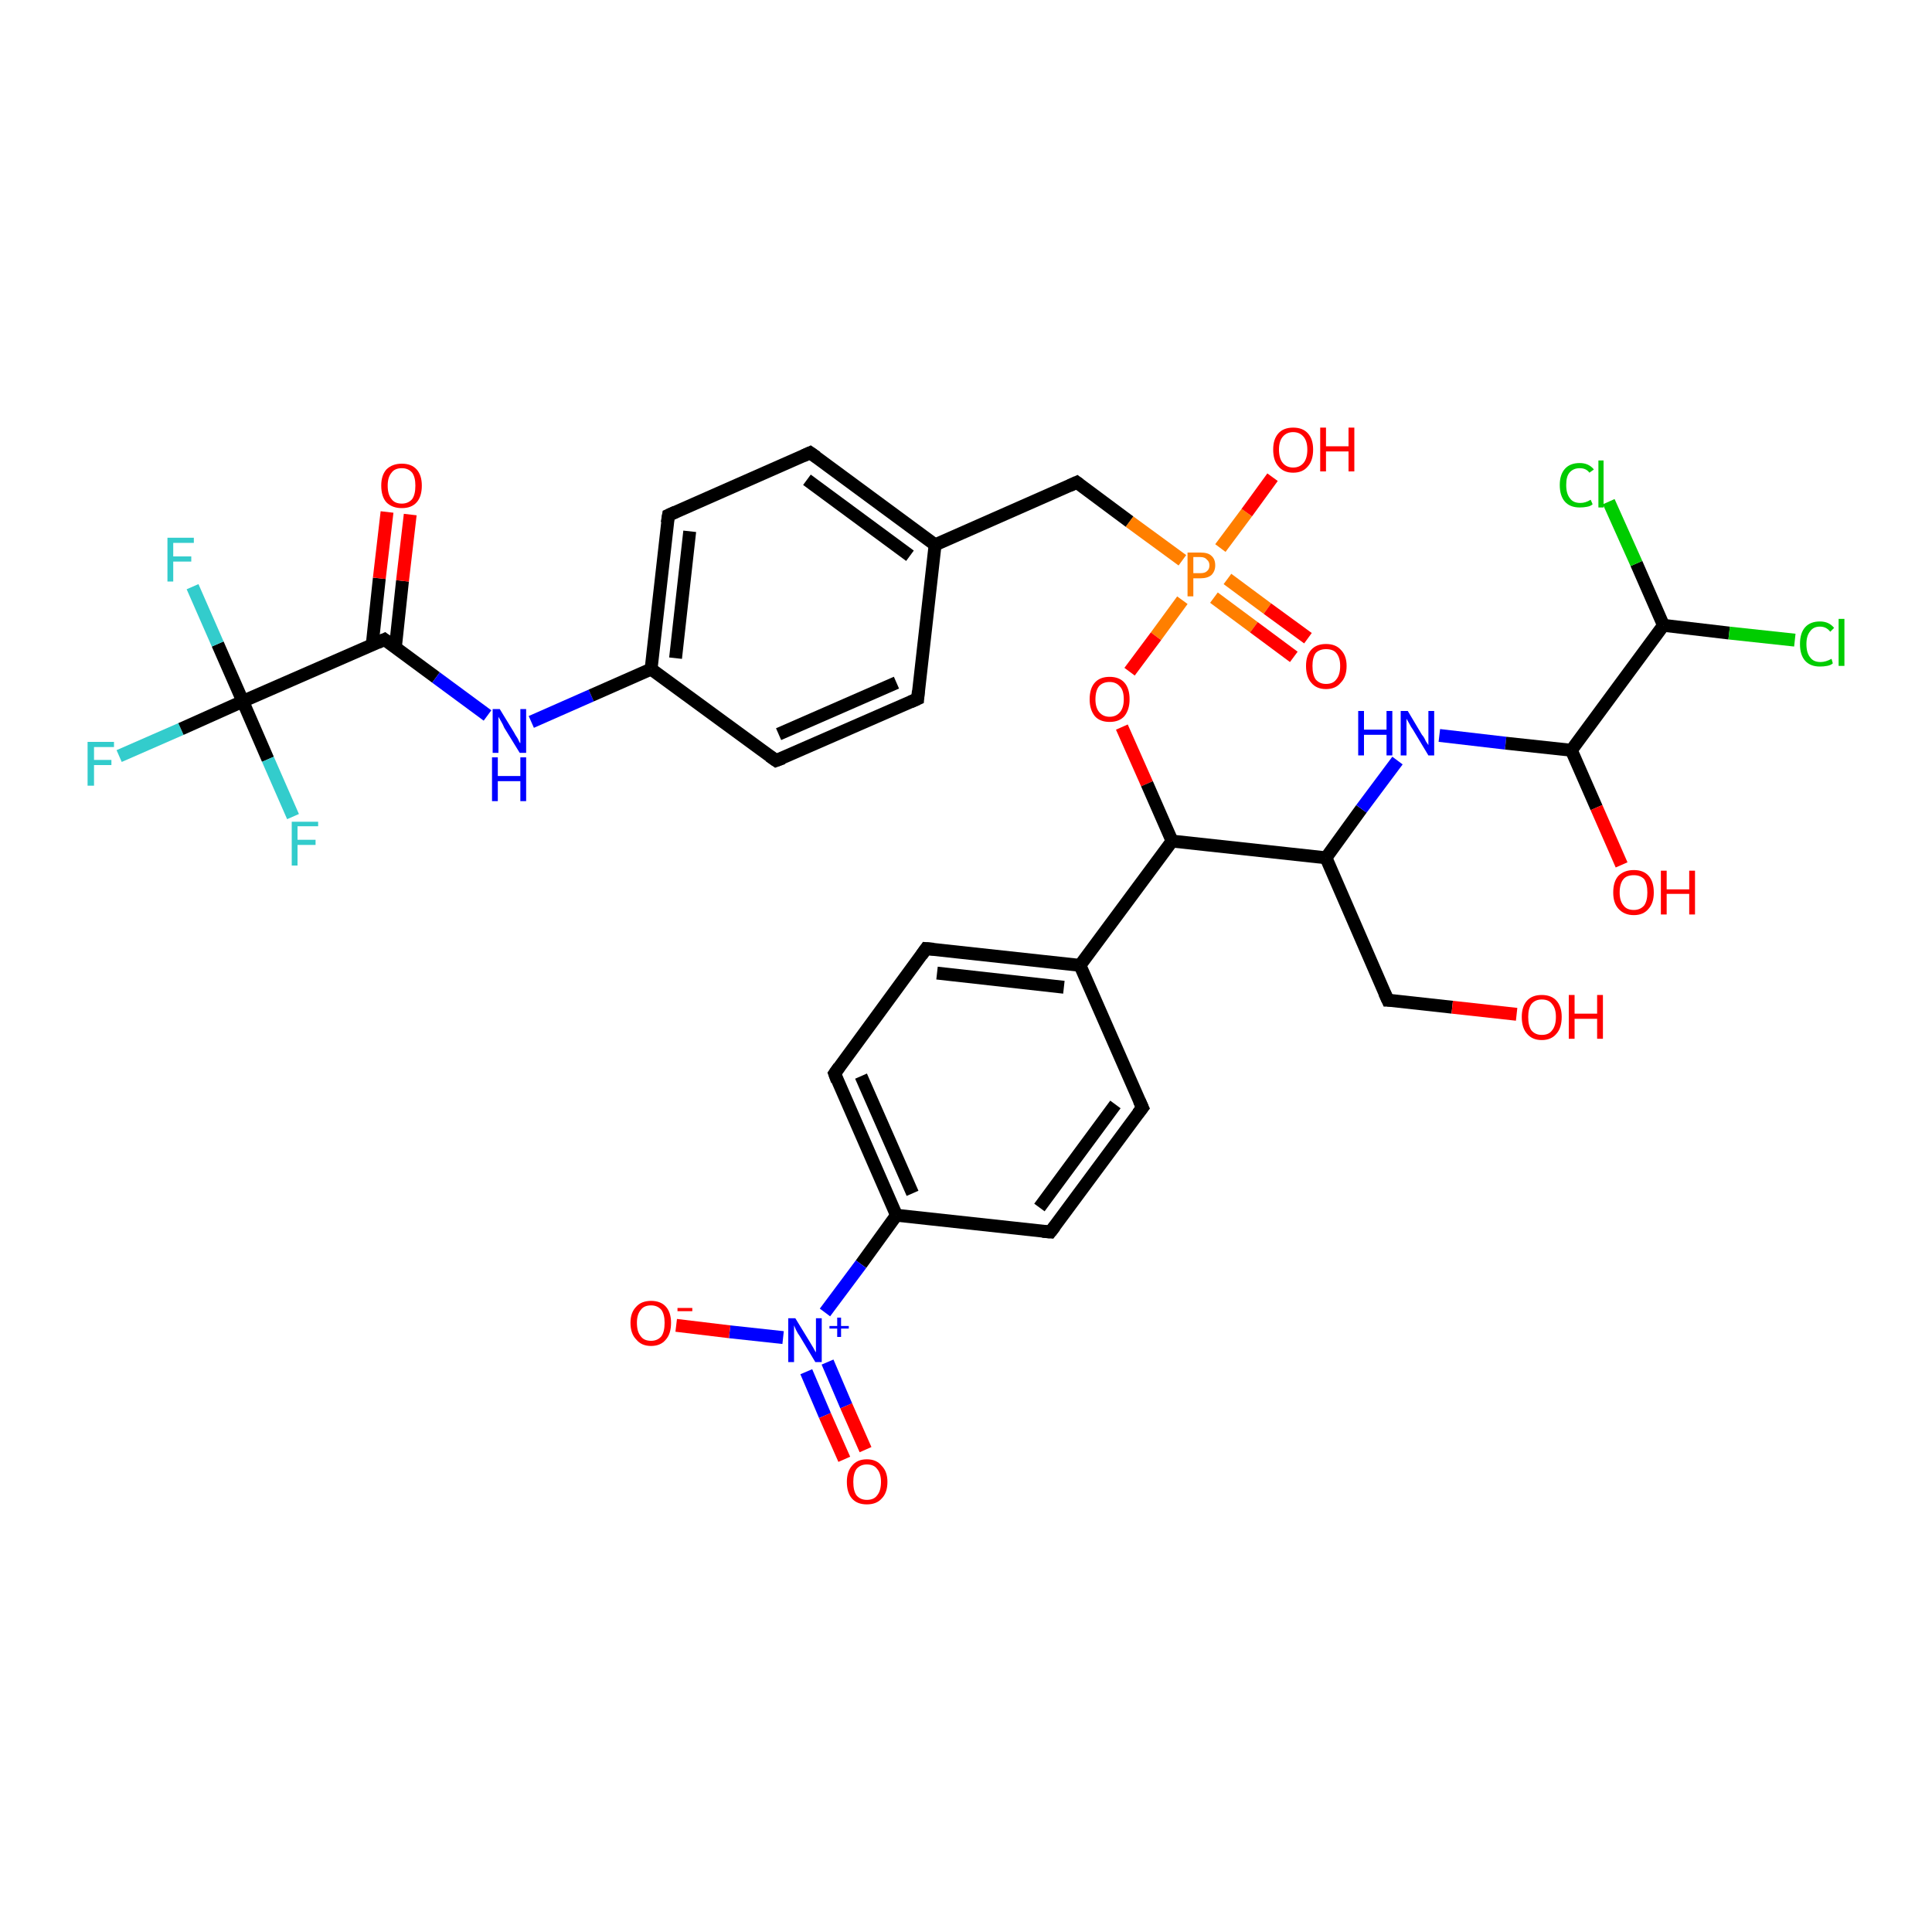 <?xml version='1.0' encoding='iso-8859-1'?>
<svg version='1.1' baseProfile='full'
              xmlns='http://www.w3.org/2000/svg'
                      xmlns:rdkit='http://www.rdkit.org/xml'
                      xmlns:xlink='http://www.w3.org/1999/xlink'
                  xml:space='preserve'
width='300px' height='300px' viewBox='0 0 300 300'>
<!-- END OF HEADER -->
<rect style='opacity:1.0;fill:#FFFFFF;stroke:none' width='300.0' height='300.0' x='0.0' y='0.0'> </rect>
<path class='bond-0 atom-0 atom-1' d='M 18.5,117.4 L 28.1,113.2' style='fill:none;fill-rule:evenodd;stroke:#33CCCC;stroke-width:2.0px;stroke-linecap:butt;stroke-linejoin:miter;stroke-opacity:1' />
<path class='bond-0 atom-0 atom-1' d='M 28.1,113.2 L 37.7,108.9' style='fill:none;fill-rule:evenodd;stroke:#000000;stroke-width:2.0px;stroke-linecap:butt;stroke-linejoin:miter;stroke-opacity:1' />
<path class='bond-1 atom-1 atom-2' d='M 37.7,108.9 L 33.8,100.0' style='fill:none;fill-rule:evenodd;stroke:#000000;stroke-width:2.0px;stroke-linecap:butt;stroke-linejoin:miter;stroke-opacity:1' />
<path class='bond-1 atom-1 atom-2' d='M 33.8,100.0 L 29.9,91.1' style='fill:none;fill-rule:evenodd;stroke:#33CCCC;stroke-width:2.0px;stroke-linecap:butt;stroke-linejoin:miter;stroke-opacity:1' />
<path class='bond-2 atom-1 atom-3' d='M 37.7,108.9 L 41.6,117.9' style='fill:none;fill-rule:evenodd;stroke:#000000;stroke-width:2.0px;stroke-linecap:butt;stroke-linejoin:miter;stroke-opacity:1' />
<path class='bond-2 atom-1 atom-3' d='M 41.6,117.9 L 45.5,126.8' style='fill:none;fill-rule:evenodd;stroke:#33CCCC;stroke-width:2.0px;stroke-linecap:butt;stroke-linejoin:miter;stroke-opacity:1' />
<path class='bond-3 atom-1 atom-4' d='M 37.7,108.9 L 59.7,99.3' style='fill:none;fill-rule:evenodd;stroke:#000000;stroke-width:2.0px;stroke-linecap:butt;stroke-linejoin:miter;stroke-opacity:1' />
<path class='bond-4 atom-4 atom-5' d='M 61.4,100.5 L 62.5,90.2' style='fill:none;fill-rule:evenodd;stroke:#000000;stroke-width:2.0px;stroke-linecap:butt;stroke-linejoin:miter;stroke-opacity:1' />
<path class='bond-4 atom-4 atom-5' d='M 62.5,90.2 L 63.7,79.9' style='fill:none;fill-rule:evenodd;stroke:#FF0000;stroke-width:2.0px;stroke-linecap:butt;stroke-linejoin:miter;stroke-opacity:1' />
<path class='bond-4 atom-4 atom-5' d='M 57.8,100.1 L 58.9,89.8' style='fill:none;fill-rule:evenodd;stroke:#000000;stroke-width:2.0px;stroke-linecap:butt;stroke-linejoin:miter;stroke-opacity:1' />
<path class='bond-4 atom-4 atom-5' d='M 58.9,89.8 L 60.1,79.5' style='fill:none;fill-rule:evenodd;stroke:#FF0000;stroke-width:2.0px;stroke-linecap:butt;stroke-linejoin:miter;stroke-opacity:1' />
<path class='bond-5 atom-4 atom-6' d='M 59.7,99.3 L 67.7,105.2' style='fill:none;fill-rule:evenodd;stroke:#000000;stroke-width:2.0px;stroke-linecap:butt;stroke-linejoin:miter;stroke-opacity:1' />
<path class='bond-5 atom-4 atom-6' d='M 67.7,105.2 L 75.7,111.1' style='fill:none;fill-rule:evenodd;stroke:#0000FF;stroke-width:2.0px;stroke-linecap:butt;stroke-linejoin:miter;stroke-opacity:1' />
<path class='bond-6 atom-6 atom-7' d='M 82.5,112.1 L 91.8,108.0' style='fill:none;fill-rule:evenodd;stroke:#0000FF;stroke-width:2.0px;stroke-linecap:butt;stroke-linejoin:miter;stroke-opacity:1' />
<path class='bond-6 atom-6 atom-7' d='M 91.8,108.0 L 101.1,103.9' style='fill:none;fill-rule:evenodd;stroke:#000000;stroke-width:2.0px;stroke-linecap:butt;stroke-linejoin:miter;stroke-opacity:1' />
<path class='bond-7 atom-7 atom-8' d='M 101.1,103.9 L 103.8,80.0' style='fill:none;fill-rule:evenodd;stroke:#000000;stroke-width:2.0px;stroke-linecap:butt;stroke-linejoin:miter;stroke-opacity:1' />
<path class='bond-7 atom-7 atom-8' d='M 104.9,102.2 L 107.1,82.5' style='fill:none;fill-rule:evenodd;stroke:#000000;stroke-width:2.0px;stroke-linecap:butt;stroke-linejoin:miter;stroke-opacity:1' />
<path class='bond-8 atom-8 atom-9' d='M 103.8,80.0 L 125.8,70.3' style='fill:none;fill-rule:evenodd;stroke:#000000;stroke-width:2.0px;stroke-linecap:butt;stroke-linejoin:miter;stroke-opacity:1' />
<path class='bond-9 atom-9 atom-10' d='M 125.8,70.3 L 145.2,84.6' style='fill:none;fill-rule:evenodd;stroke:#000000;stroke-width:2.0px;stroke-linecap:butt;stroke-linejoin:miter;stroke-opacity:1' />
<path class='bond-9 atom-9 atom-10' d='M 125.3,74.5 L 141.3,86.3' style='fill:none;fill-rule:evenodd;stroke:#000000;stroke-width:2.0px;stroke-linecap:butt;stroke-linejoin:miter;stroke-opacity:1' />
<path class='bond-10 atom-10 atom-11' d='M 145.2,84.6 L 142.5,108.5' style='fill:none;fill-rule:evenodd;stroke:#000000;stroke-width:2.0px;stroke-linecap:butt;stroke-linejoin:miter;stroke-opacity:1' />
<path class='bond-11 atom-11 atom-12' d='M 142.5,108.5 L 120.5,118.1' style='fill:none;fill-rule:evenodd;stroke:#000000;stroke-width:2.0px;stroke-linecap:butt;stroke-linejoin:miter;stroke-opacity:1' />
<path class='bond-11 atom-11 atom-12' d='M 139.2,106.0 L 120.9,114.0' style='fill:none;fill-rule:evenodd;stroke:#000000;stroke-width:2.0px;stroke-linecap:butt;stroke-linejoin:miter;stroke-opacity:1' />
<path class='bond-12 atom-10 atom-13' d='M 145.2,84.6 L 167.2,74.9' style='fill:none;fill-rule:evenodd;stroke:#000000;stroke-width:2.0px;stroke-linecap:butt;stroke-linejoin:miter;stroke-opacity:1' />
<path class='bond-13 atom-13 atom-14' d='M 167.2,74.9 L 175.4,81.0' style='fill:none;fill-rule:evenodd;stroke:#000000;stroke-width:2.0px;stroke-linecap:butt;stroke-linejoin:miter;stroke-opacity:1' />
<path class='bond-13 atom-13 atom-14' d='M 175.4,81.0 L 183.6,87.0' style='fill:none;fill-rule:evenodd;stroke:#FF7F00;stroke-width:2.0px;stroke-linecap:butt;stroke-linejoin:miter;stroke-opacity:1' />
<path class='bond-14 atom-14 atom-15' d='M 188.5,92.8 L 194.7,97.4' style='fill:none;fill-rule:evenodd;stroke:#FF7F00;stroke-width:2.0px;stroke-linecap:butt;stroke-linejoin:miter;stroke-opacity:1' />
<path class='bond-14 atom-14 atom-15' d='M 194.7,97.4 L 200.9,102.0' style='fill:none;fill-rule:evenodd;stroke:#FF0000;stroke-width:2.0px;stroke-linecap:butt;stroke-linejoin:miter;stroke-opacity:1' />
<path class='bond-14 atom-14 atom-15' d='M 190.6,89.9 L 196.8,94.5' style='fill:none;fill-rule:evenodd;stroke:#FF7F00;stroke-width:2.0px;stroke-linecap:butt;stroke-linejoin:miter;stroke-opacity:1' />
<path class='bond-14 atom-14 atom-15' d='M 196.8,94.5 L 203.1,99.1' style='fill:none;fill-rule:evenodd;stroke:#FF0000;stroke-width:2.0px;stroke-linecap:butt;stroke-linejoin:miter;stroke-opacity:1' />
<path class='bond-15 atom-14 atom-16' d='M 183.6,93.2 L 179.5,98.8' style='fill:none;fill-rule:evenodd;stroke:#FF7F00;stroke-width:2.0px;stroke-linecap:butt;stroke-linejoin:miter;stroke-opacity:1' />
<path class='bond-15 atom-14 atom-16' d='M 179.5,98.8 L 175.4,104.3' style='fill:none;fill-rule:evenodd;stroke:#FF0000;stroke-width:2.0px;stroke-linecap:butt;stroke-linejoin:miter;stroke-opacity:1' />
<path class='bond-16 atom-16 atom-17' d='M 174.2,112.9 L 178.1,121.7' style='fill:none;fill-rule:evenodd;stroke:#FF0000;stroke-width:2.0px;stroke-linecap:butt;stroke-linejoin:miter;stroke-opacity:1' />
<path class='bond-16 atom-16 atom-17' d='M 178.1,121.7 L 182.0,130.6' style='fill:none;fill-rule:evenodd;stroke:#000000;stroke-width:2.0px;stroke-linecap:butt;stroke-linejoin:miter;stroke-opacity:1' />
<path class='bond-17 atom-17 atom-18' d='M 182.0,130.6 L 167.7,149.9' style='fill:none;fill-rule:evenodd;stroke:#000000;stroke-width:2.0px;stroke-linecap:butt;stroke-linejoin:miter;stroke-opacity:1' />
<path class='bond-18 atom-18 atom-19' d='M 167.7,149.9 L 143.8,147.3' style='fill:none;fill-rule:evenodd;stroke:#000000;stroke-width:2.0px;stroke-linecap:butt;stroke-linejoin:miter;stroke-opacity:1' />
<path class='bond-18 atom-18 atom-19' d='M 165.2,153.3 L 145.5,151.1' style='fill:none;fill-rule:evenodd;stroke:#000000;stroke-width:2.0px;stroke-linecap:butt;stroke-linejoin:miter;stroke-opacity:1' />
<path class='bond-19 atom-19 atom-20' d='M 143.8,147.3 L 129.6,166.7' style='fill:none;fill-rule:evenodd;stroke:#000000;stroke-width:2.0px;stroke-linecap:butt;stroke-linejoin:miter;stroke-opacity:1' />
<path class='bond-20 atom-20 atom-21' d='M 129.6,166.7 L 139.2,188.7' style='fill:none;fill-rule:evenodd;stroke:#000000;stroke-width:2.0px;stroke-linecap:butt;stroke-linejoin:miter;stroke-opacity:1' />
<path class='bond-20 atom-20 atom-21' d='M 133.7,167.1 L 141.7,185.3' style='fill:none;fill-rule:evenodd;stroke:#000000;stroke-width:2.0px;stroke-linecap:butt;stroke-linejoin:miter;stroke-opacity:1' />
<path class='bond-21 atom-21 atom-22' d='M 139.2,188.7 L 163.1,191.3' style='fill:none;fill-rule:evenodd;stroke:#000000;stroke-width:2.0px;stroke-linecap:butt;stroke-linejoin:miter;stroke-opacity:1' />
<path class='bond-22 atom-22 atom-23' d='M 163.1,191.3 L 177.4,172.0' style='fill:none;fill-rule:evenodd;stroke:#000000;stroke-width:2.0px;stroke-linecap:butt;stroke-linejoin:miter;stroke-opacity:1' />
<path class='bond-22 atom-22 atom-23' d='M 161.4,187.5 L 173.2,171.5' style='fill:none;fill-rule:evenodd;stroke:#000000;stroke-width:2.0px;stroke-linecap:butt;stroke-linejoin:miter;stroke-opacity:1' />
<path class='bond-23 atom-21 atom-24' d='M 139.2,188.7 L 133.7,196.3' style='fill:none;fill-rule:evenodd;stroke:#000000;stroke-width:2.0px;stroke-linecap:butt;stroke-linejoin:miter;stroke-opacity:1' />
<path class='bond-23 atom-21 atom-24' d='M 133.7,196.3 L 128.1,203.8' style='fill:none;fill-rule:evenodd;stroke:#0000FF;stroke-width:2.0px;stroke-linecap:butt;stroke-linejoin:miter;stroke-opacity:1' />
<path class='bond-24 atom-24 atom-25' d='M 121.6,207.7 L 113.3,206.8' style='fill:none;fill-rule:evenodd;stroke:#0000FF;stroke-width:2.0px;stroke-linecap:butt;stroke-linejoin:miter;stroke-opacity:1' />
<path class='bond-24 atom-24 atom-25' d='M 113.3,206.8 L 105.0,205.8' style='fill:none;fill-rule:evenodd;stroke:#FF0000;stroke-width:2.0px;stroke-linecap:butt;stroke-linejoin:miter;stroke-opacity:1' />
<path class='bond-25 atom-24 atom-26' d='M 125.2,213.0 L 128.1,219.8' style='fill:none;fill-rule:evenodd;stroke:#0000FF;stroke-width:2.0px;stroke-linecap:butt;stroke-linejoin:miter;stroke-opacity:1' />
<path class='bond-25 atom-24 atom-26' d='M 128.1,219.8 L 131.1,226.6' style='fill:none;fill-rule:evenodd;stroke:#FF0000;stroke-width:2.0px;stroke-linecap:butt;stroke-linejoin:miter;stroke-opacity:1' />
<path class='bond-25 atom-24 atom-26' d='M 128.5,211.5 L 131.4,218.3' style='fill:none;fill-rule:evenodd;stroke:#0000FF;stroke-width:2.0px;stroke-linecap:butt;stroke-linejoin:miter;stroke-opacity:1' />
<path class='bond-25 atom-24 atom-26' d='M 131.4,218.3 L 134.4,225.1' style='fill:none;fill-rule:evenodd;stroke:#FF0000;stroke-width:2.0px;stroke-linecap:butt;stroke-linejoin:miter;stroke-opacity:1' />
<path class='bond-26 atom-17 atom-27' d='M 182.0,130.6 L 205.9,133.2' style='fill:none;fill-rule:evenodd;stroke:#000000;stroke-width:2.0px;stroke-linecap:butt;stroke-linejoin:miter;stroke-opacity:1' />
<path class='bond-27 atom-27 atom-28' d='M 205.9,133.2 L 211.4,125.6' style='fill:none;fill-rule:evenodd;stroke:#000000;stroke-width:2.0px;stroke-linecap:butt;stroke-linejoin:miter;stroke-opacity:1' />
<path class='bond-27 atom-27 atom-28' d='M 211.4,125.6 L 217.0,118.1' style='fill:none;fill-rule:evenodd;stroke:#0000FF;stroke-width:2.0px;stroke-linecap:butt;stroke-linejoin:miter;stroke-opacity:1' />
<path class='bond-28 atom-28 atom-29' d='M 223.5,114.2 L 233.8,115.4' style='fill:none;fill-rule:evenodd;stroke:#0000FF;stroke-width:2.0px;stroke-linecap:butt;stroke-linejoin:miter;stroke-opacity:1' />
<path class='bond-28 atom-28 atom-29' d='M 233.8,115.4 L 244.0,116.5' style='fill:none;fill-rule:evenodd;stroke:#000000;stroke-width:2.0px;stroke-linecap:butt;stroke-linejoin:miter;stroke-opacity:1' />
<path class='bond-29 atom-29 atom-30' d='M 244.0,116.5 L 247.9,125.4' style='fill:none;fill-rule:evenodd;stroke:#000000;stroke-width:2.0px;stroke-linecap:butt;stroke-linejoin:miter;stroke-opacity:1' />
<path class='bond-29 atom-29 atom-30' d='M 247.9,125.4 L 251.8,134.3' style='fill:none;fill-rule:evenodd;stroke:#FF0000;stroke-width:2.0px;stroke-linecap:butt;stroke-linejoin:miter;stroke-opacity:1' />
<path class='bond-30 atom-29 atom-31' d='M 244.0,116.5 L 258.3,97.1' style='fill:none;fill-rule:evenodd;stroke:#000000;stroke-width:2.0px;stroke-linecap:butt;stroke-linejoin:miter;stroke-opacity:1' />
<path class='bond-31 atom-31 atom-32' d='M 258.3,97.1 L 268.5,98.3' style='fill:none;fill-rule:evenodd;stroke:#000000;stroke-width:2.0px;stroke-linecap:butt;stroke-linejoin:miter;stroke-opacity:1' />
<path class='bond-31 atom-31 atom-32' d='M 268.5,98.3 L 278.7,99.4' style='fill:none;fill-rule:evenodd;stroke:#00CC00;stroke-width:2.0px;stroke-linecap:butt;stroke-linejoin:miter;stroke-opacity:1' />
<path class='bond-32 atom-31 atom-33' d='M 258.3,97.1 L 254.1,87.5' style='fill:none;fill-rule:evenodd;stroke:#000000;stroke-width:2.0px;stroke-linecap:butt;stroke-linejoin:miter;stroke-opacity:1' />
<path class='bond-32 atom-31 atom-33' d='M 254.1,87.5 L 249.8,77.9' style='fill:none;fill-rule:evenodd;stroke:#00CC00;stroke-width:2.0px;stroke-linecap:butt;stroke-linejoin:miter;stroke-opacity:1' />
<path class='bond-33 atom-27 atom-34' d='M 205.9,133.2 L 215.5,155.3' style='fill:none;fill-rule:evenodd;stroke:#000000;stroke-width:2.0px;stroke-linecap:butt;stroke-linejoin:miter;stroke-opacity:1' />
<path class='bond-34 atom-34 atom-35' d='M 215.5,155.3 L 225.5,156.4' style='fill:none;fill-rule:evenodd;stroke:#000000;stroke-width:2.0px;stroke-linecap:butt;stroke-linejoin:miter;stroke-opacity:1' />
<path class='bond-34 atom-34 atom-35' d='M 225.5,156.4 L 235.5,157.5' style='fill:none;fill-rule:evenodd;stroke:#FF0000;stroke-width:2.0px;stroke-linecap:butt;stroke-linejoin:miter;stroke-opacity:1' />
<path class='bond-35 atom-14 atom-36' d='M 189.5,85.1 L 193.6,79.6' style='fill:none;fill-rule:evenodd;stroke:#FF7F00;stroke-width:2.0px;stroke-linecap:butt;stroke-linejoin:miter;stroke-opacity:1' />
<path class='bond-35 atom-14 atom-36' d='M 193.6,79.6 L 197.6,74.1' style='fill:none;fill-rule:evenodd;stroke:#FF0000;stroke-width:2.0px;stroke-linecap:butt;stroke-linejoin:miter;stroke-opacity:1' />
<path class='bond-36 atom-12 atom-7' d='M 120.5,118.1 L 101.1,103.9' style='fill:none;fill-rule:evenodd;stroke:#000000;stroke-width:2.0px;stroke-linecap:butt;stroke-linejoin:miter;stroke-opacity:1' />
<path class='bond-37 atom-23 atom-18' d='M 177.4,172.0 L 167.7,149.9' style='fill:none;fill-rule:evenodd;stroke:#000000;stroke-width:2.0px;stroke-linecap:butt;stroke-linejoin:miter;stroke-opacity:1' />
<path d='M 58.6,99.8 L 59.7,99.3 L 60.1,99.6' style='fill:none;stroke:#000000;stroke-width:2.0px;stroke-linecap:butt;stroke-linejoin:miter;stroke-opacity:1;' />
<path d='M 103.6,81.2 L 103.8,80.0 L 104.9,79.5' style='fill:none;stroke:#000000;stroke-width:2.0px;stroke-linecap:butt;stroke-linejoin:miter;stroke-opacity:1;' />
<path d='M 124.7,70.8 L 125.8,70.3 L 126.8,71.0' style='fill:none;stroke:#000000;stroke-width:2.0px;stroke-linecap:butt;stroke-linejoin:miter;stroke-opacity:1;' />
<path d='M 142.6,107.3 L 142.5,108.5 L 141.4,109.0' style='fill:none;stroke:#000000;stroke-width:2.0px;stroke-linecap:butt;stroke-linejoin:miter;stroke-opacity:1;' />
<path d='M 121.6,117.7 L 120.5,118.1 L 119.5,117.4' style='fill:none;stroke:#000000;stroke-width:2.0px;stroke-linecap:butt;stroke-linejoin:miter;stroke-opacity:1;' />
<path d='M 166.1,75.4 L 167.2,74.9 L 167.6,75.2' style='fill:none;stroke:#000000;stroke-width:2.0px;stroke-linecap:butt;stroke-linejoin:miter;stroke-opacity:1;' />
<path d='M 145.0,147.4 L 143.8,147.3 L 143.1,148.3' style='fill:none;stroke:#000000;stroke-width:2.0px;stroke-linecap:butt;stroke-linejoin:miter;stroke-opacity:1;' />
<path d='M 130.3,165.7 L 129.6,166.7 L 130.0,167.8' style='fill:none;stroke:#000000;stroke-width:2.0px;stroke-linecap:butt;stroke-linejoin:miter;stroke-opacity:1;' />
<path d='M 161.9,191.2 L 163.1,191.3 L 163.8,190.4' style='fill:none;stroke:#000000;stroke-width:2.0px;stroke-linecap:butt;stroke-linejoin:miter;stroke-opacity:1;' />
<path d='M 176.7,172.9 L 177.4,172.0 L 176.9,170.9' style='fill:none;stroke:#000000;stroke-width:2.0px;stroke-linecap:butt;stroke-linejoin:miter;stroke-opacity:1;' />
<path d='M 215.0,154.2 L 215.5,155.3 L 216.0,155.3' style='fill:none;stroke:#000000;stroke-width:2.0px;stroke-linecap:butt;stroke-linejoin:miter;stroke-opacity:1;' />
<path class='atom-0' d='M 13.6 115.2
L 17.7 115.2
L 17.7 116.0
L 14.6 116.0
L 14.6 118.0
L 17.3 118.0
L 17.3 118.8
L 14.6 118.8
L 14.6 122.0
L 13.6 122.0
L 13.6 115.2
' fill='#33CCCC'/>
<path class='atom-2' d='M 26.0 83.5
L 30.1 83.5
L 30.1 84.3
L 26.9 84.3
L 26.9 86.4
L 29.7 86.4
L 29.7 87.2
L 26.9 87.2
L 26.9 90.3
L 26.0 90.3
L 26.0 83.5
' fill='#33CCCC'/>
<path class='atom-3' d='M 45.3 127.6
L 49.4 127.6
L 49.4 128.3
L 46.2 128.3
L 46.2 130.4
L 49.0 130.4
L 49.0 131.2
L 46.2 131.2
L 46.2 134.4
L 45.3 134.4
L 45.3 127.6
' fill='#33CCCC'/>
<path class='atom-5' d='M 59.2 75.4
Q 59.2 73.8, 60.0 72.9
Q 60.9 72.0, 62.4 72.0
Q 63.9 72.0, 64.7 72.9
Q 65.5 73.8, 65.5 75.4
Q 65.5 77.1, 64.7 78.0
Q 63.9 78.9, 62.4 78.9
Q 60.9 78.9, 60.0 78.0
Q 59.2 77.1, 59.2 75.4
M 62.4 78.2
Q 63.4 78.2, 64.0 77.5
Q 64.5 76.8, 64.5 75.4
Q 64.5 74.1, 64.0 73.4
Q 63.4 72.7, 62.4 72.7
Q 61.3 72.7, 60.8 73.4
Q 60.2 74.1, 60.2 75.4
Q 60.2 76.8, 60.8 77.5
Q 61.3 78.2, 62.4 78.2
' fill='#FF0000'/>
<path class='atom-6' d='M 77.6 110.1
L 79.8 113.7
Q 80.0 114.1, 80.4 114.7
Q 80.7 115.4, 80.8 115.4
L 80.8 110.1
L 81.7 110.1
L 81.7 116.9
L 80.7 116.9
L 78.3 113.0
Q 78.1 112.5, 77.8 112.0
Q 77.5 111.5, 77.4 111.3
L 77.4 116.9
L 76.5 116.9
L 76.5 110.1
L 77.6 110.1
' fill='#0000FF'/>
<path class='atom-6' d='M 76.4 117.6
L 77.3 117.6
L 77.3 120.5
L 80.8 120.5
L 80.8 117.6
L 81.7 117.6
L 81.7 124.4
L 80.8 124.4
L 80.8 121.3
L 77.3 121.3
L 77.3 124.4
L 76.4 124.4
L 76.4 117.6
' fill='#0000FF'/>
<path class='atom-14' d='M 186.4 85.8
Q 187.6 85.8, 188.1 86.3
Q 188.7 86.8, 188.7 87.8
Q 188.7 88.7, 188.1 89.3
Q 187.5 89.8, 186.4 89.8
L 185.3 89.8
L 185.3 92.6
L 184.4 92.6
L 184.4 85.8
L 186.4 85.8
M 186.4 89.0
Q 187.1 89.0, 187.4 88.7
Q 187.8 88.4, 187.8 87.8
Q 187.8 87.2, 187.4 86.9
Q 187.1 86.5, 186.4 86.5
L 185.3 86.5
L 185.3 89.0
L 186.4 89.0
' fill='#FF7F00'/>
<path class='atom-15' d='M 202.8 103.4
Q 202.8 101.8, 203.6 100.9
Q 204.4 100.0, 205.9 100.0
Q 207.4 100.0, 208.2 100.9
Q 209.1 101.8, 209.1 103.4
Q 209.1 105.1, 208.2 106.0
Q 207.4 107.0, 205.9 107.0
Q 204.4 107.0, 203.6 106.0
Q 202.8 105.1, 202.8 103.4
M 205.9 106.2
Q 207.0 106.2, 207.5 105.5
Q 208.1 104.8, 208.1 103.4
Q 208.1 102.1, 207.5 101.4
Q 207.0 100.8, 205.9 100.8
Q 204.9 100.8, 204.3 101.4
Q 203.8 102.1, 203.8 103.4
Q 203.8 104.8, 204.3 105.5
Q 204.9 106.2, 205.9 106.2
' fill='#FF0000'/>
<path class='atom-16' d='M 169.2 108.6
Q 169.2 106.9, 170.0 106.0
Q 170.8 105.1, 172.3 105.1
Q 173.8 105.1, 174.6 106.0
Q 175.4 106.9, 175.4 108.6
Q 175.4 110.2, 174.6 111.2
Q 173.8 112.1, 172.3 112.1
Q 170.8 112.1, 170.0 111.2
Q 169.2 110.2, 169.2 108.6
M 172.3 111.3
Q 173.3 111.3, 173.9 110.6
Q 174.5 109.9, 174.5 108.6
Q 174.5 107.2, 173.9 106.6
Q 173.3 105.9, 172.3 105.9
Q 171.3 105.9, 170.7 106.5
Q 170.1 107.2, 170.1 108.6
Q 170.1 109.9, 170.7 110.6
Q 171.3 111.3, 172.3 111.3
' fill='#FF0000'/>
<path class='atom-24' d='M 123.5 204.7
L 125.7 208.3
Q 125.9 208.6, 126.3 209.3
Q 126.6 209.9, 126.7 210.0
L 126.7 204.7
L 127.6 204.7
L 127.6 211.5
L 126.6 211.5
L 124.2 207.5
Q 123.9 207.1, 123.6 206.5
Q 123.4 206.0, 123.3 205.8
L 123.3 211.5
L 122.4 211.5
L 122.4 204.7
L 123.5 204.7
' fill='#0000FF'/>
<path class='atom-24' d='M 128.8 205.9
L 130.0 205.9
L 130.0 204.6
L 130.6 204.6
L 130.6 205.9
L 131.8 205.9
L 131.8 206.3
L 130.6 206.3
L 130.6 207.6
L 130.0 207.6
L 130.0 206.3
L 128.8 206.3
L 128.8 205.9
' fill='#0000FF'/>
<path class='atom-25' d='M 97.9 205.4
Q 97.9 203.8, 98.8 202.9
Q 99.6 202.0, 101.1 202.0
Q 102.6 202.0, 103.4 202.9
Q 104.2 203.8, 104.2 205.4
Q 104.2 207.1, 103.4 208.0
Q 102.6 209.0, 101.1 209.0
Q 99.6 209.0, 98.8 208.0
Q 97.9 207.1, 97.9 205.4
M 101.1 208.2
Q 102.1 208.2, 102.7 207.5
Q 103.2 206.8, 103.2 205.4
Q 103.2 204.1, 102.7 203.4
Q 102.1 202.7, 101.1 202.7
Q 100.0 202.7, 99.5 203.4
Q 98.9 204.1, 98.9 205.4
Q 98.9 206.8, 99.5 207.5
Q 100.0 208.2, 101.1 208.2
' fill='#FF0000'/>
<path class='atom-25' d='M 105.2 203.1
L 107.5 203.1
L 107.5 203.6
L 105.2 203.6
L 105.2 203.1
' fill='#FF0000'/>
<path class='atom-26' d='M 131.5 230.1
Q 131.5 228.5, 132.3 227.6
Q 133.1 226.6, 134.6 226.6
Q 136.1 226.6, 136.9 227.6
Q 137.8 228.5, 137.8 230.1
Q 137.8 231.8, 136.9 232.7
Q 136.1 233.6, 134.6 233.6
Q 133.1 233.6, 132.3 232.7
Q 131.5 231.8, 131.5 230.1
M 134.6 232.9
Q 135.7 232.9, 136.2 232.2
Q 136.8 231.5, 136.8 230.1
Q 136.8 228.8, 136.2 228.1
Q 135.7 227.4, 134.6 227.4
Q 133.6 227.4, 133.0 228.1
Q 132.5 228.8, 132.5 230.1
Q 132.5 231.5, 133.0 232.2
Q 133.6 232.9, 134.6 232.9
' fill='#FF0000'/>
<path class='atom-28' d='M 210.9 110.4
L 211.8 110.4
L 211.8 113.3
L 215.3 113.3
L 215.3 110.4
L 216.2 110.4
L 216.2 117.3
L 215.3 117.3
L 215.3 114.1
L 211.8 114.1
L 211.8 117.3
L 210.9 117.3
L 210.9 110.4
' fill='#0000FF'/>
<path class='atom-28' d='M 218.6 110.4
L 220.8 114.1
Q 221.1 114.4, 221.4 115.1
Q 221.8 115.7, 221.8 115.7
L 221.8 110.4
L 222.7 110.4
L 222.7 117.3
L 221.8 117.3
L 219.4 113.3
Q 219.1 112.9, 218.8 112.3
Q 218.5 111.8, 218.4 111.6
L 218.4 117.3
L 217.5 117.3
L 217.5 110.4
L 218.6 110.4
' fill='#0000FF'/>
<path class='atom-30' d='M 250.5 138.6
Q 250.5 136.9, 251.3 136.0
Q 252.2 135.1, 253.7 135.1
Q 255.2 135.1, 256.0 136.0
Q 256.8 136.9, 256.8 138.6
Q 256.8 140.2, 256.0 141.1
Q 255.2 142.1, 253.7 142.1
Q 252.2 142.1, 251.3 141.1
Q 250.5 140.2, 250.5 138.6
M 253.7 141.3
Q 254.7 141.3, 255.3 140.6
Q 255.8 139.9, 255.8 138.6
Q 255.8 137.2, 255.3 136.5
Q 254.7 135.9, 253.7 135.9
Q 252.6 135.9, 252.1 136.5
Q 251.5 137.2, 251.5 138.6
Q 251.5 139.9, 252.1 140.6
Q 252.6 141.3, 253.7 141.3
' fill='#FF0000'/>
<path class='atom-30' d='M 257.9 135.2
L 258.8 135.2
L 258.8 138.1
L 262.3 138.1
L 262.3 135.2
L 263.2 135.2
L 263.2 142.0
L 262.3 142.0
L 262.3 138.8
L 258.8 138.8
L 258.8 142.0
L 257.9 142.0
L 257.9 135.2
' fill='#FF0000'/>
<path class='atom-32' d='M 279.5 100.0
Q 279.5 98.3, 280.3 97.4
Q 281.1 96.5, 282.6 96.5
Q 284.0 96.5, 284.8 97.5
L 284.2 98.1
Q 283.6 97.3, 282.6 97.3
Q 281.6 97.3, 281.1 98.0
Q 280.5 98.7, 280.5 100.0
Q 280.5 101.4, 281.1 102.1
Q 281.6 102.8, 282.7 102.8
Q 283.5 102.8, 284.4 102.3
L 284.6 103.0
Q 284.3 103.3, 283.7 103.4
Q 283.2 103.5, 282.6 103.5
Q 281.1 103.5, 280.3 102.6
Q 279.5 101.7, 279.5 100.0
' fill='#00CC00'/>
<path class='atom-32' d='M 285.5 96.1
L 286.4 96.1
L 286.4 103.4
L 285.5 103.4
L 285.5 96.1
' fill='#00CC00'/>
<path class='atom-33' d='M 242.2 75.3
Q 242.2 73.7, 243.0 72.8
Q 243.8 71.9, 245.3 71.9
Q 246.7 71.9, 247.5 72.9
L 246.8 73.4
Q 246.3 72.7, 245.3 72.7
Q 244.3 72.7, 243.7 73.4
Q 243.2 74.0, 243.2 75.3
Q 243.2 76.7, 243.8 77.4
Q 244.3 78.1, 245.4 78.1
Q 246.2 78.1, 247.0 77.6
L 247.3 78.3
Q 247.0 78.6, 246.4 78.7
Q 245.9 78.8, 245.3 78.8
Q 243.8 78.8, 243.0 77.9
Q 242.2 77.0, 242.2 75.3
' fill='#00CC00'/>
<path class='atom-33' d='M 248.2 71.5
L 249.0 71.5
L 249.0 78.8
L 248.2 78.8
L 248.2 71.5
' fill='#00CC00'/>
<path class='atom-35' d='M 236.3 157.9
Q 236.3 156.3, 237.1 155.4
Q 237.9 154.5, 239.4 154.5
Q 240.9 154.5, 241.7 155.4
Q 242.5 156.3, 242.5 157.9
Q 242.5 159.6, 241.7 160.5
Q 240.9 161.5, 239.4 161.5
Q 237.9 161.5, 237.1 160.5
Q 236.3 159.6, 236.3 157.9
M 239.4 160.7
Q 240.5 160.7, 241.0 160.0
Q 241.6 159.3, 241.6 157.9
Q 241.6 156.6, 241.0 155.9
Q 240.5 155.2, 239.4 155.2
Q 238.4 155.2, 237.8 155.9
Q 237.3 156.6, 237.3 157.9
Q 237.3 159.3, 237.8 160.0
Q 238.4 160.7, 239.4 160.7
' fill='#FF0000'/>
<path class='atom-35' d='M 243.6 154.5
L 244.5 154.5
L 244.5 157.4
L 248.0 157.4
L 248.0 154.5
L 248.9 154.5
L 248.9 161.3
L 248.0 161.3
L 248.0 158.2
L 244.5 158.2
L 244.5 161.3
L 243.6 161.3
L 243.6 154.5
' fill='#FF0000'/>
<path class='atom-36' d='M 197.7 69.8
Q 197.7 68.2, 198.5 67.3
Q 199.3 66.4, 200.8 66.4
Q 202.3 66.4, 203.1 67.3
Q 203.9 68.2, 203.9 69.8
Q 203.9 71.5, 203.1 72.4
Q 202.3 73.4, 200.8 73.4
Q 199.3 73.4, 198.5 72.4
Q 197.7 71.5, 197.7 69.8
M 200.8 72.6
Q 201.8 72.6, 202.4 71.9
Q 203.0 71.2, 203.0 69.8
Q 203.0 68.5, 202.4 67.8
Q 201.8 67.1, 200.8 67.1
Q 199.8 67.1, 199.2 67.8
Q 198.6 68.5, 198.6 69.8
Q 198.6 71.2, 199.2 71.9
Q 199.8 72.6, 200.8 72.6
' fill='#FF0000'/>
<path class='atom-36' d='M 205.0 66.4
L 205.9 66.4
L 205.9 69.3
L 209.4 69.3
L 209.4 66.4
L 210.3 66.4
L 210.3 73.2
L 209.4 73.2
L 209.4 70.1
L 205.9 70.1
L 205.9 73.2
L 205.0 73.2
L 205.0 66.4
' fill='#FF0000'/>
</svg>
